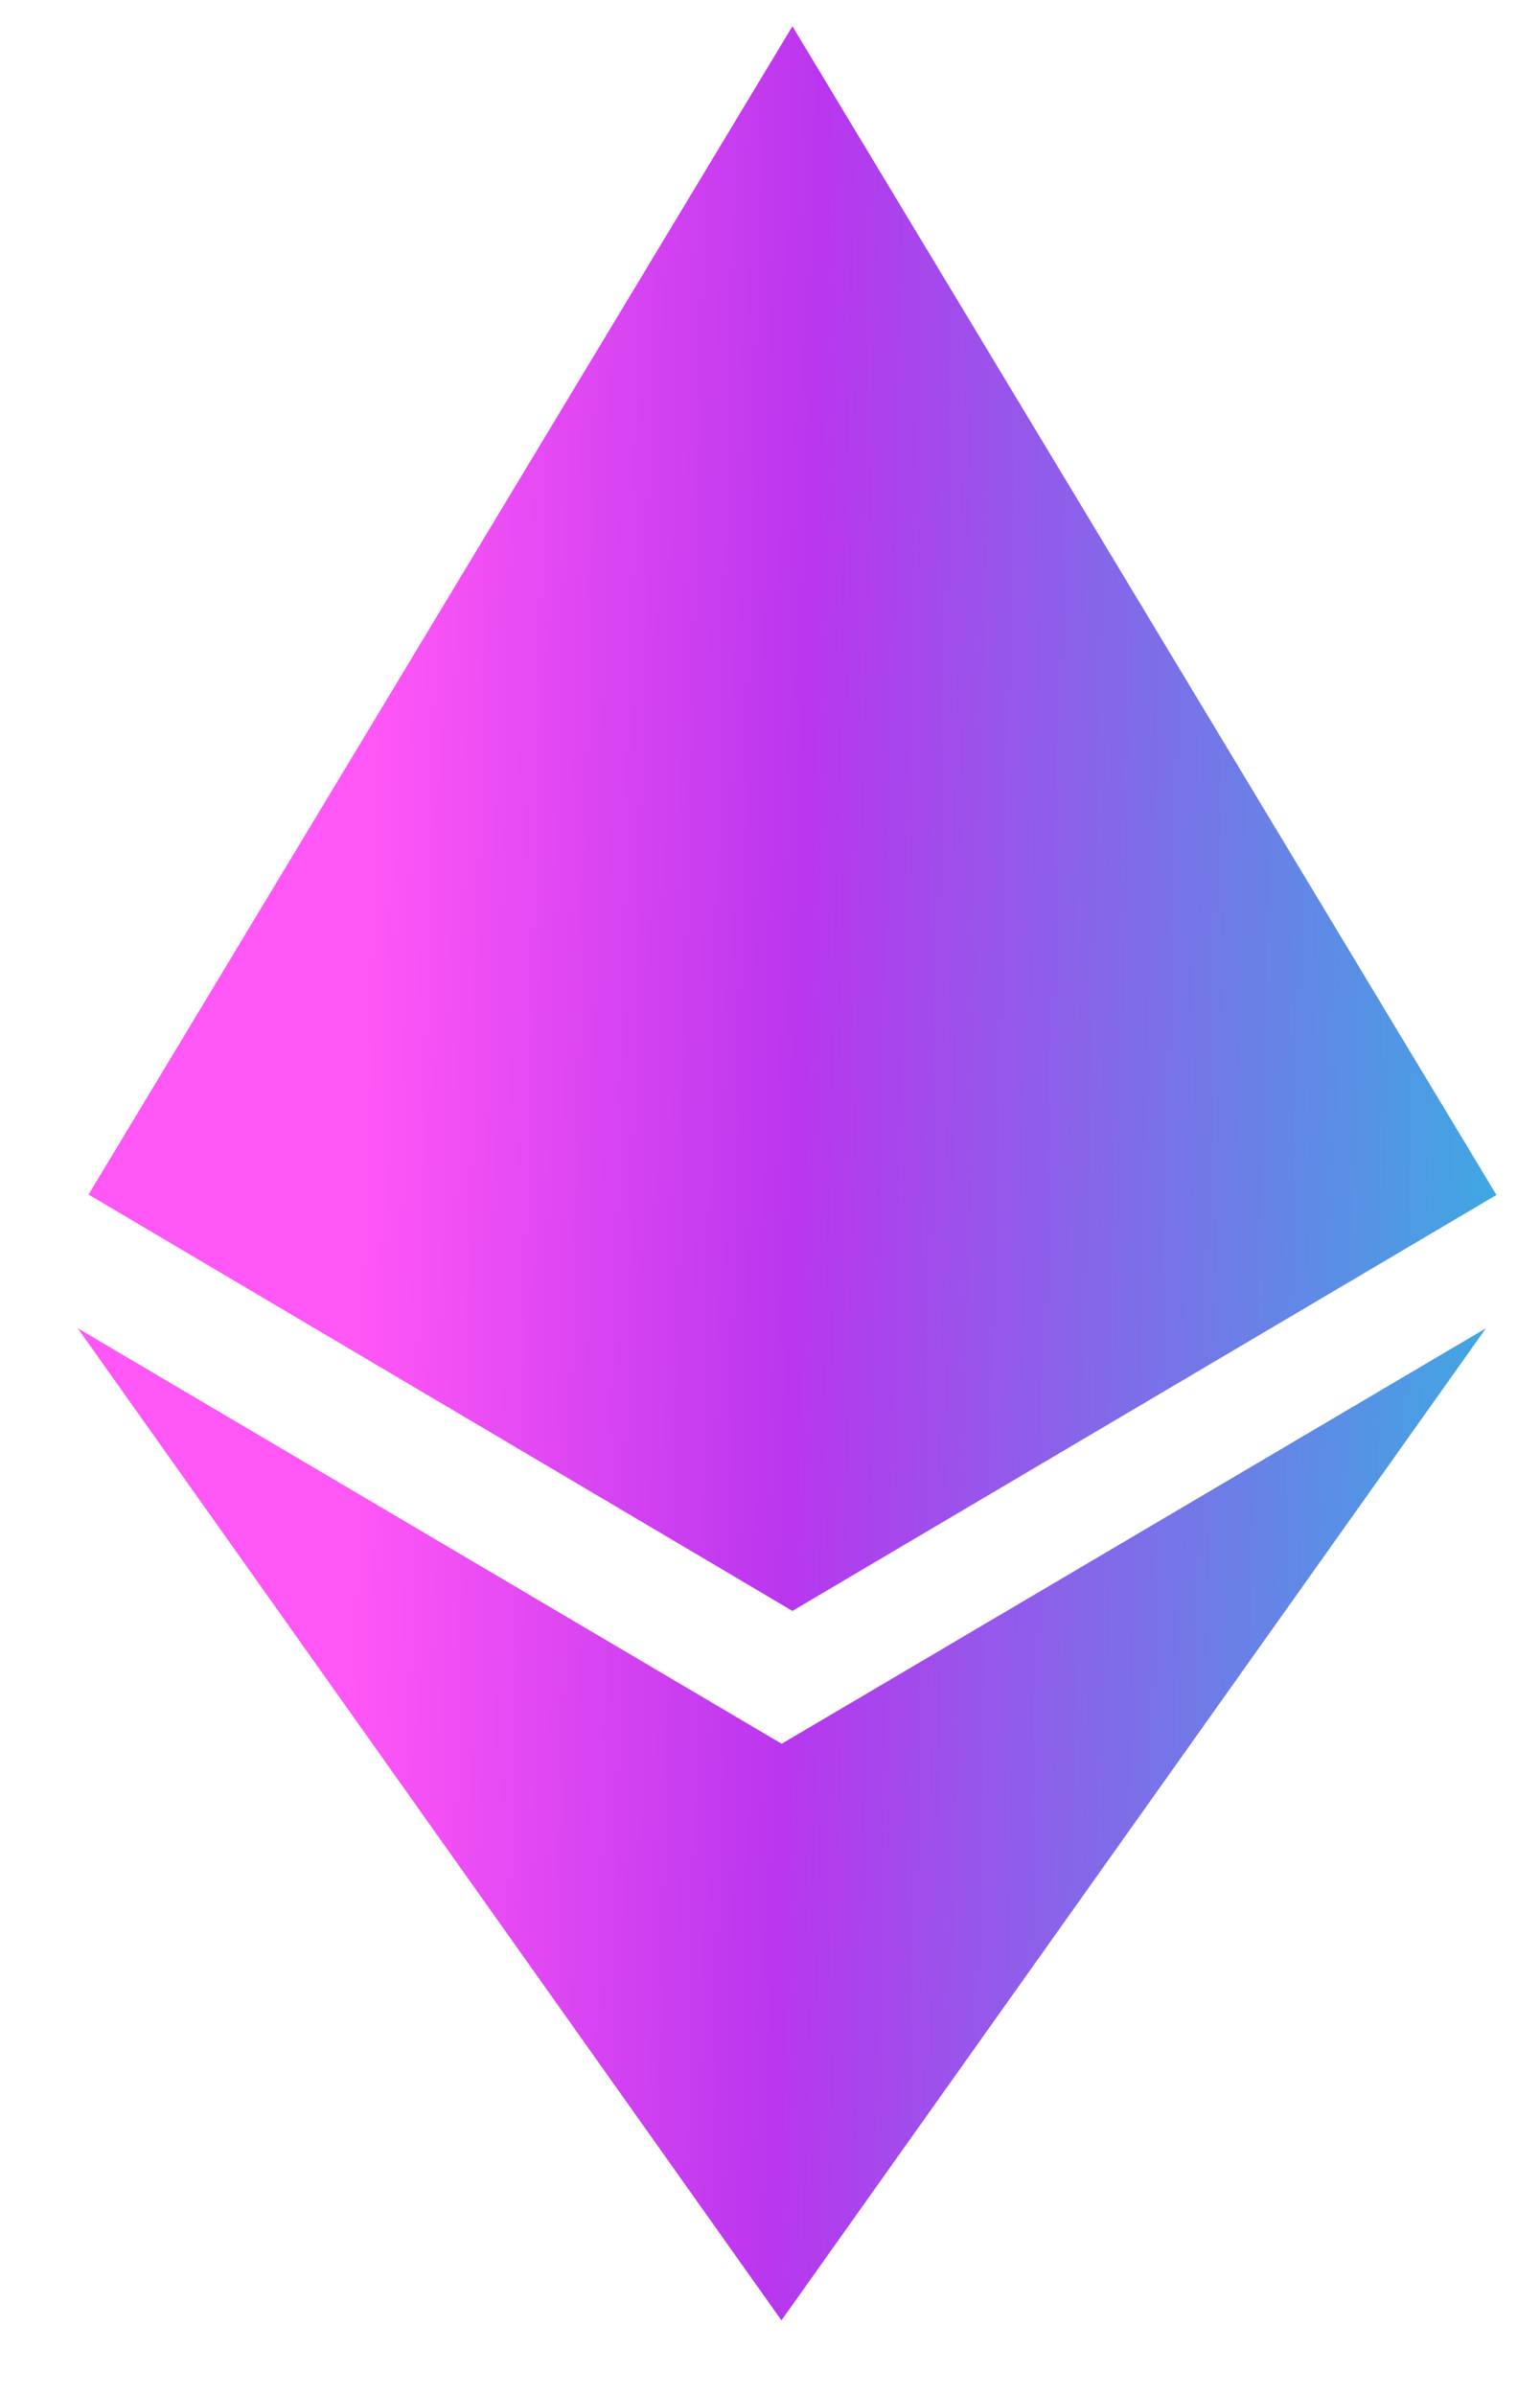 <svg width="18" height="28" viewBox="0 0 18 28" fill="none" xmlns="http://www.w3.org/2000/svg">
<path d="M9.139 20.38L0.909 15.523L9.134 27.117L17.368 15.523L9.134 20.38H9.139ZM9.262 0.307L1.035 13.96L9.262 18.826L17.491 13.965L9.262 0.307Z" fill="url(#paint0_linear_2_553)"/>
<defs>
<linearGradient id="paint0_linear_2_553" x1="0.909" y1="0.307" x2="21.061" y2="0.792" gradientUnits="userSpaceOnUse">
<stop offset="0.183" stop-color="#FF56F6"/>
<stop offset="0.433" stop-color="#B936EE"/>
<stop offset="0.854" stop-color="#3BACE2"/>
<stop offset="1" stop-color="#406AFF"/>
</linearGradient>
</defs>
</svg>
